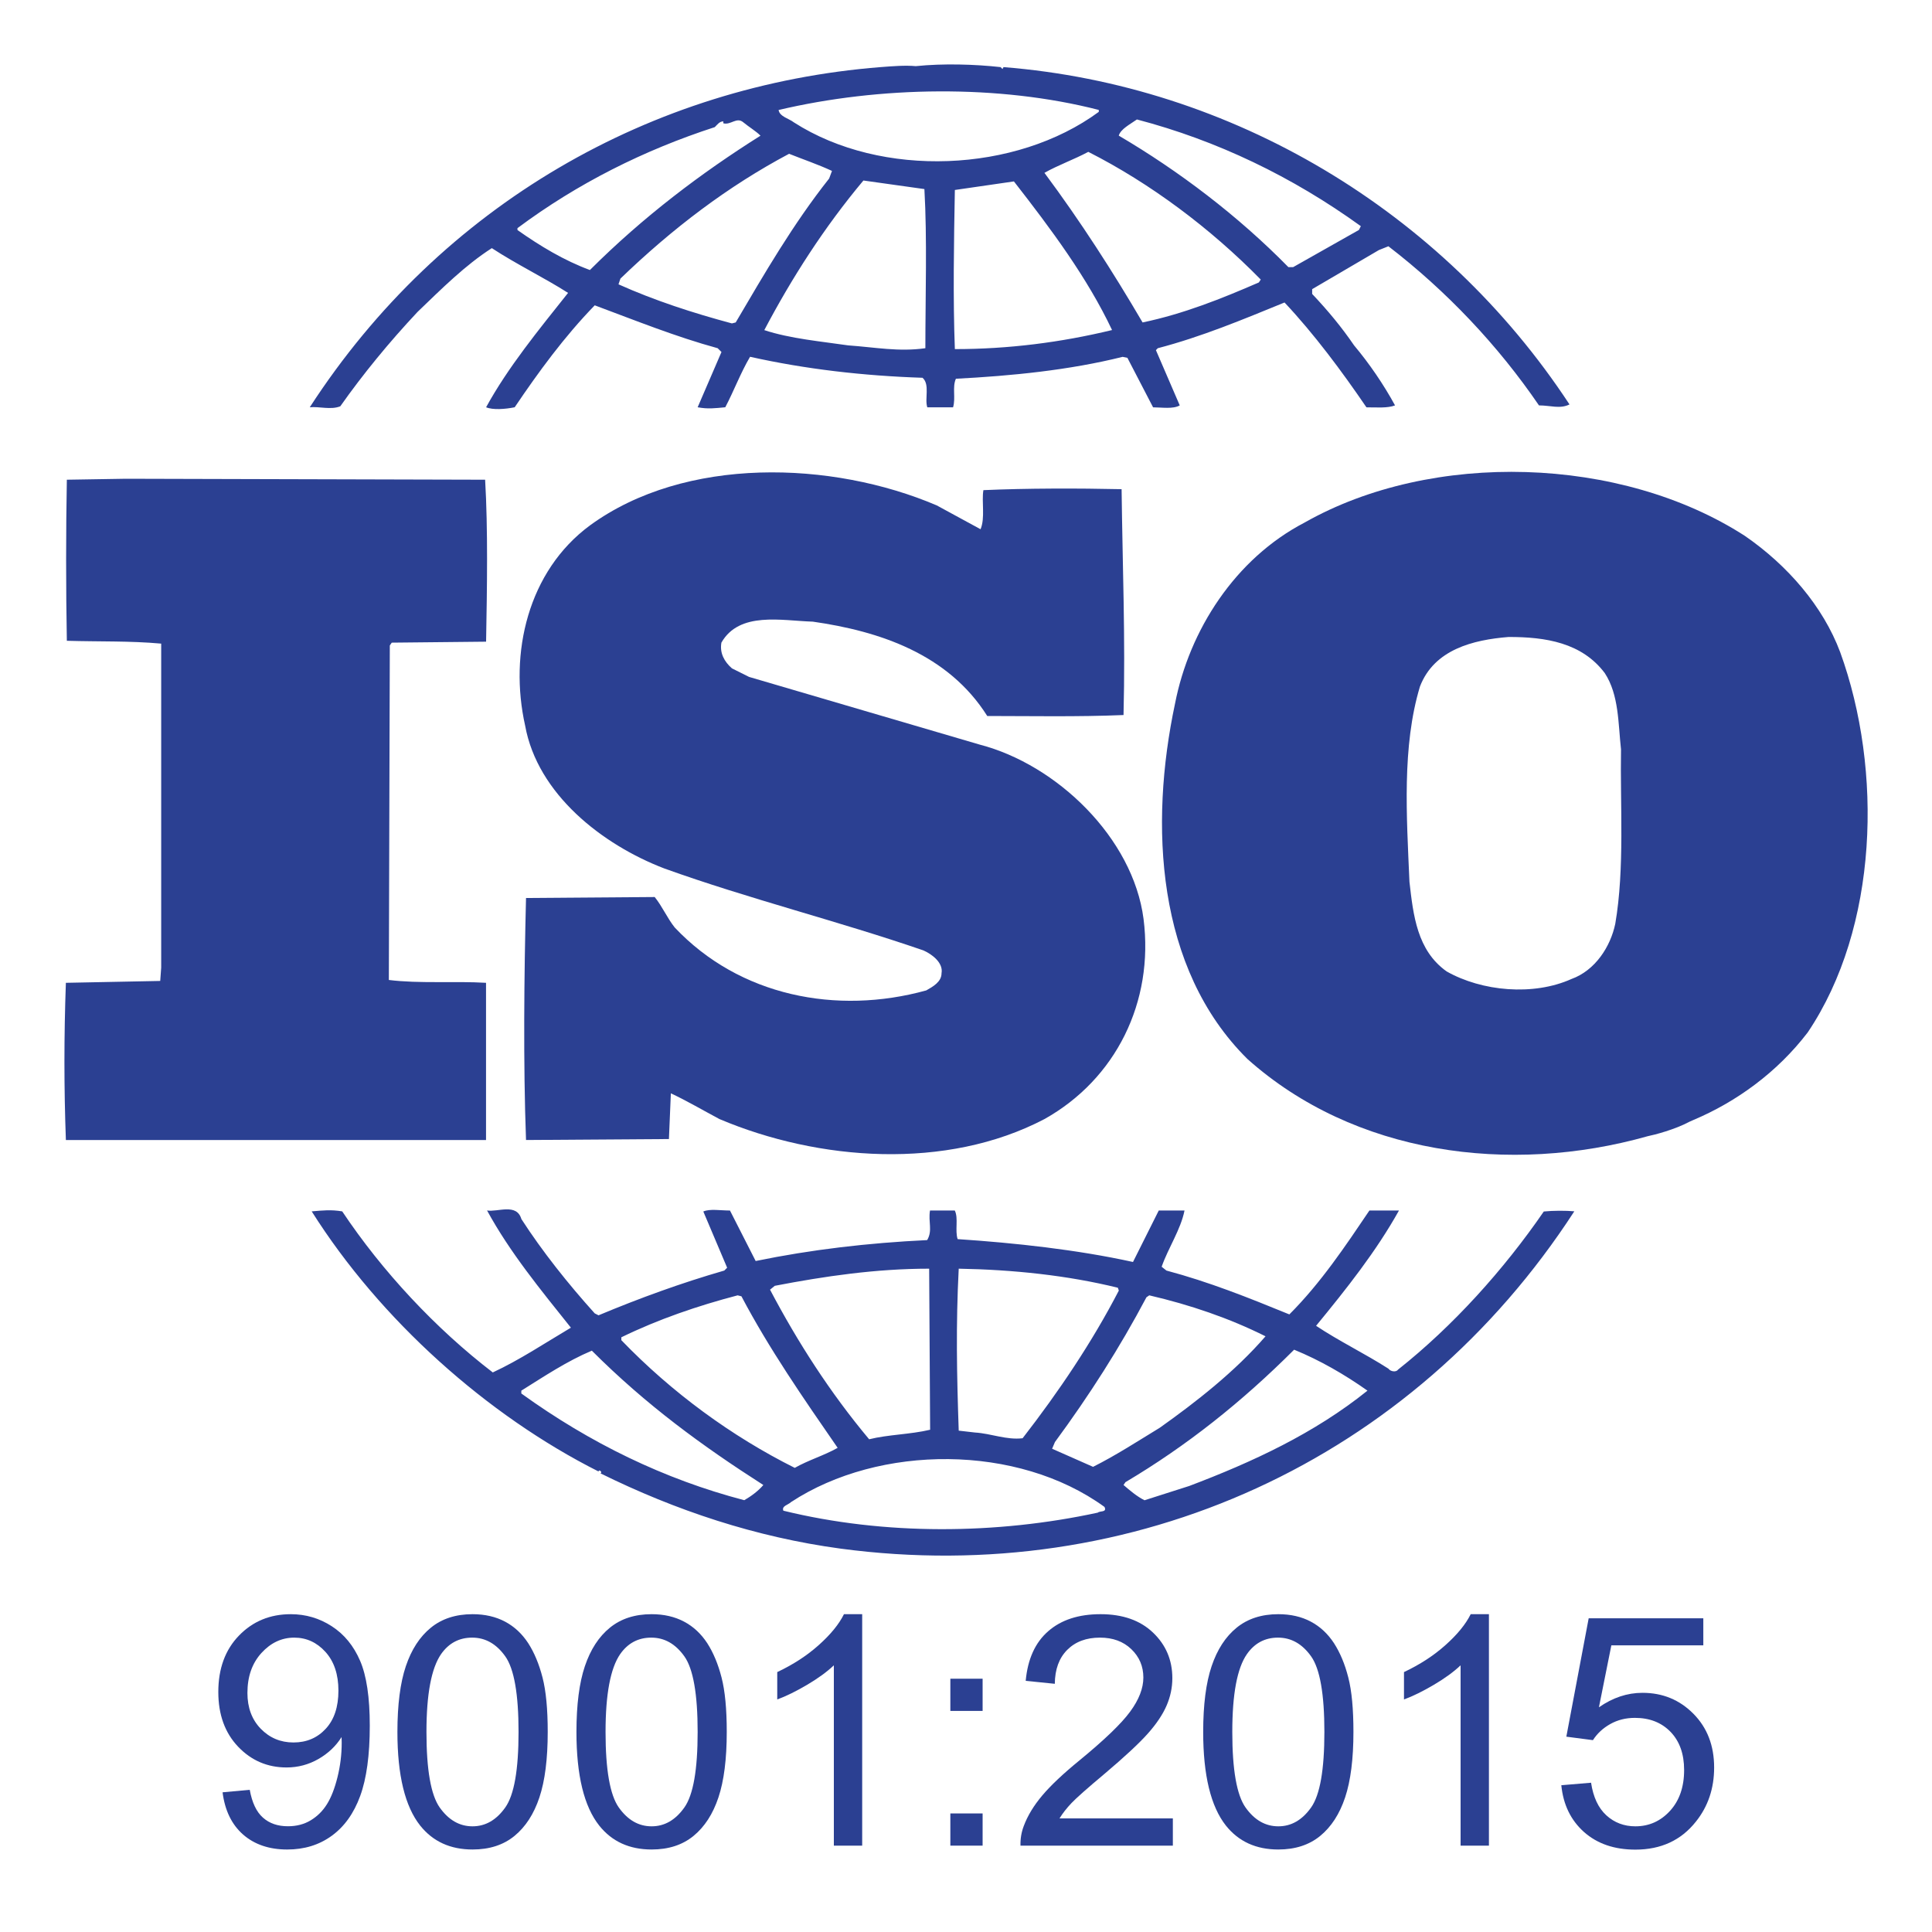 <?xml version="1.0" encoding="utf-8"?>
<!-- Generator: Adobe Illustrator 23.0.0, SVG Export Plug-In . SVG Version: 6.00 Build 0)  -->
<svg version="1.1" id="Capa_1" xmlns="http://www.w3.org/2000/svg" xmlns:xlink="http://www.w3.org/1999/xlink" x="0px" y="0px"
	 viewBox="0 0 300 300" style="enable-background:new 0 0 300 300;" xml:space="preserve">
<style type="text/css">
	.st0{fill:#2B4092;}
</style>
<g>
	<g>
		<path class="st0" d="M145.46,78.48c-16.28-6.95-39.06-7.69-53.86,3.11c-9.62,7.1-12.58,19.83-10.06,31.07
			c1.92,10.65,11.98,18.5,21.6,22.19c13.17,4.74,26.93,8.14,40.25,12.73c1.33,0.59,3.11,1.92,2.81,3.55c0,1.33-1.33,2.07-2.37,2.66
			c-13.91,3.85-29,0.89-39.06-9.77c-1.18-1.48-1.92-3.26-3.11-4.73l-19.98,0.15c-0.3,11.98-0.44,25.75,0,37.58l22.19-0.15l0.3-7.1
			c2.52,1.18,5.03,2.66,7.55,4c15.39,6.51,35.22,7.99,50.46,0c11.1-6.21,17.02-18.2,15.39-31.07
			c-1.63-12.58-13.46-23.97-25.45-27.08l-35.81-10.51l-2.66-1.33c-1.18-1.04-1.92-2.37-1.63-4c2.81-4.88,9.32-3.4,14.2-3.25
			c10.36,1.48,21.01,5.03,27.08,14.65c6.51,0,14.06,0.15,21.16-0.15c0.3-12.13-0.15-22.79-0.3-35.07
			c-6.66-0.15-14.8-0.15-21.46,0.15c-0.3,1.78,0.3,4.29-0.44,6.07L145.46,78.48z"/>
		<path class="st0" d="M202.58,81.14c-10.8,5.62-17.9,16.72-20.12,28.11c-4,18.79-2.96,41.13,11.24,55.19
			c16.57,14.8,40.69,18.05,62.15,11.99c1.02-0.2,4.25-1.04,6.47-2.24l0.63-0.28c6.66-2.81,13.02-7.4,17.76-13.61
			c10.95-16.28,11.69-40.69,5.03-59.04c-2.66-7.1-8.14-13.46-14.8-18.05C251.7,70.79,222.4,69.9,202.58,81.14z M249.19,104.52
			c2.22,3.4,2.07,7.84,2.52,11.84c-0.15,8.43,0.59,18.49-0.89,27.08c-0.74,3.55-3.11,7.25-6.81,8.58
			c-5.92,2.66-13.91,1.92-19.38-1.18c-4.59-3.26-5.18-8.73-5.77-13.91c-0.44-10.21-1.18-21.01,1.63-30.33
			c2.22-5.77,8.29-7.25,13.76-7.69C240.01,98.9,245.63,99.79,249.19,104.52z"/>
		<path class="st0" d="M239.72,188.12c-6.21,9.03-14.06,17.76-22.64,24.56c-0.3,0.44-1.18,0.29-1.48-0.15
			c-3.7-2.37-7.69-4.29-11.24-6.66c4.74-5.77,9.32-11.54,12.87-17.9h-4.59c-3.7,5.48-7.55,11.25-12.43,16.13
			c-6.51-2.66-12.43-5.03-19.09-6.81l-0.74-0.59c1.04-2.96,2.96-5.77,3.55-8.73h-4l-4,7.99c-8.73-1.92-18.35-2.96-27.23-3.55
			c-0.44-1.33,0.15-3.26-0.44-4.44h-3.85c-0.3,1.78,0.44,3.11-0.44,4.59c-9.17,0.44-18.05,1.48-26.63,3.25l-3.99-7.84
			c-1.48,0-3.11-0.3-4.14,0.15l3.7,8.73l-0.44,0.44c-6.66,1.92-13.17,4.29-19.53,6.95l-0.59-0.3c-4.14-4.59-8.14-9.62-11.39-14.65
			c-0.74-2.52-3.7-1.04-5.33-1.33c3.55,6.51,8.29,12.28,13.02,18.2c-4,2.37-7.99,5.03-12.13,6.95
			c-8.88-6.81-17.16-15.69-23.38-25.01c-1.78-0.29-2.96-0.15-4.74,0c10.65,16.87,27.23,31.67,44.54,40.39c0,0,0-0.15,0.15-0.15
			c0.15,0,0.44,0.3,0.15,0.44c11.69,5.77,24.12,9.91,37.29,11.69c45.43,6.07,88.78-13.61,113.93-52.38
			C243.12,187.97,241.2,187.97,239.72,188.12z M178.02,201.44l0.44-0.3c6.36,1.48,12.43,3.55,18.05,6.36
			c-4.73,5.47-10.8,10.21-16.42,14.2c-3.4,2.07-6.81,4.29-10.36,6.07l-6.36-2.81l0.44-1.04
			C169.14,216.68,173.87,209.28,178.02,201.44z M148.87,197c8.43,0.15,16.87,1.03,24.71,2.96l0.15,0.44
			c-4.14,7.99-9.32,15.69-14.94,22.93c-2.52,0.3-4.88-0.74-7.4-0.89l-2.52-0.29C148.57,213.42,148.42,205.73,148.87,197z
			 M120.31,199.66c7.69-1.48,15.68-2.66,23.97-2.66l0.15,25.01c-3.11,0.74-6.51,0.74-9.47,1.48c-6.07-7.25-11.1-15.09-15.39-23.23
			L120.31,199.66z M96.49,207.65c5.77-2.81,11.84-4.88,18.05-6.51l0.59,0.15c4.29,8.14,9.62,15.83,14.94,23.53
			c-2.07,1.18-4.59,1.92-6.66,3.11c-9.77-4.88-19.09-11.69-26.93-19.83V207.65z M115.57,232.95c-12.43-3.25-23.97-8.88-34.62-16.57
			v-0.44c3.55-2.22,7.1-4.59,10.95-6.21c8.43,8.43,17.16,14.8,26.63,20.86C117.79,231.48,116.61,232.36,115.57,232.95z
			 M170.47,234.88c-15.68,3.4-33.14,3.55-48.83-0.3c-0.3-0.74,0.74-0.89,1.18-1.33c13.76-9.03,35.22-9.03,48.68,0.74
			C171.95,234.88,170.76,234.58,170.47,234.88z M184.67,230.74l-6.95,2.22c-1.18-0.59-2.22-1.48-3.26-2.37l0.3-0.44
			c9.47-5.62,18.05-12.43,26.19-20.57c3.99,1.63,7.84,3.85,11.39,6.36C204.06,222.6,194.44,227.04,184.67,230.74z"/>
		<path class="st0" d="M75.47,177.02v-24.41c-4.88-0.29-10.36,0.15-15.09-0.44l0.15-51.94l0.3-0.44l14.65-0.15
			c0.15-8.43,0.3-17.46-0.15-25.15l-55.78-0.15l-9.17,0.15c-0.15,7.84-0.15,17.02,0,25.01c5.03,0.15,9.77,0,14.65,0.44v50.31
			l-0.15,2.07l-14.65,0.29c-0.3,8.29-0.3,16.28,0,24.41H75.47z"/>
		<path class="st0" d="M52.84,63.09c3.55-5.03,7.55-9.91,11.99-14.65c3.85-3.7,7.4-7.25,11.54-9.91c3.85,2.52,8.14,4.59,11.84,6.95
			c-4.59,5.77-9.32,11.54-12.73,17.76c1.04,0.44,2.96,0.3,4.44,0c3.7-5.48,7.69-10.95,12.43-15.83c6.36,2.37,12.58,4.88,19.09,6.66
			l0.59,0.59l-3.7,8.58c1.63,0.3,2.66,0.15,4.29,0c1.33-2.52,2.37-5.33,3.85-7.84c8.58,1.92,17.61,2.96,26.78,3.26
			c1.18,1.04,0.3,3.25,0.74,4.59h4c0.44-1.48-0.15-3.11,0.44-4.44c8.58-0.44,17.61-1.33,25.89-3.4l0.74,0.15l3.99,7.69
			c1.33,0,3.11,0.3,4.14-0.3l-3.7-8.58l0.29-0.3c6.81-1.78,13.17-4.44,19.68-7.1c4.59,4.88,8.88,10.65,12.72,16.28
			c1.63,0,3.26,0.15,4.44-0.3c-1.78-3.26-4-6.51-6.36-9.32c-1.92-2.81-4-5.33-6.51-7.99v-0.74l10.36-6.07l1.48-0.59
			c9.03,6.95,17.02,15.39,23.38,24.71c1.78,0,3.26,0.59,4.74-0.15c-19.83-30.18-52.53-49.57-87.89-52.38l-0.15,0.3l-0.3-0.3
			c-3.99-0.44-8.88-0.59-13.17-0.15c-1.63-0.15-3.55,0-5.47,0.15c-35.51,2.81-68.21,21.31-88.63,52.82
			C49.58,63.09,51.36,63.68,52.84,63.09z M114.24,50.07l-0.59,0.15c-6.07-1.63-11.99-3.55-17.61-6.07l0.3-0.89
			c8.14-7.84,16.72-14.35,26.19-19.38c2.22,0.89,4.44,1.63,6.66,2.66l-0.44,1.18C123.12,34.83,118.68,42.52,114.24,50.07z
			 M143.69,54.07c-4.14,0.59-7.84-0.15-11.99-0.44c-4-0.59-9.03-1.04-13.02-2.37c4.29-8.14,9.32-15.98,15.39-23.23l9.47,1.33
			C143.98,37.05,143.69,45.93,143.69,54.07z M148.27,54.21c-0.3-7.84-0.15-16.57,0-24.71c2.96-0.44,6.21-0.89,9.17-1.33
			c5.77,7.4,11.39,14.94,15.24,23.08C164.7,53.18,156.56,54.21,148.27,54.21z M195.47,43.86c-5.77,2.51-11.69,4.88-18.05,6.21
			c-4.59-7.84-9.62-15.68-15.24-23.23c2.07-1.18,4.59-2.07,6.81-3.26c9.62,4.88,18.94,11.84,26.78,19.83L195.47,43.86z
			 M176.54,18.55c12.43,3.26,24.12,8.88,34.77,16.57l-0.3,0.59l-10.21,5.77h-0.74c-7.84-7.99-17.02-14.94-26.34-20.42
			C174.02,20.03,175.5,19.29,176.54,18.55z M170.62,17.07v0.3c-12.87,9.47-33.74,10.36-47.35,1.63c-0.74-0.59-2.22-0.89-2.37-1.92
			C136.58,13.38,155.08,13.08,170.62,17.07z M80.36,35.42c9.32-6.95,19.68-12.13,30.63-15.68c0.44-0.44,0.74-0.89,1.33-0.89v0.3
			c1.18,0.3,2.07-1.04,3.11-0.15c0.89,0.74,1.92,1.33,2.66,2.07c-9.17,5.77-18.2,12.58-26.49,20.86c-4-1.48-7.69-3.7-11.25-6.21
			V35.42z"/>
	</g>
	<g>
		<path class="st0" d="M34.56,278.31l4.22-0.39c0.36,1.99,1.04,3.43,2.05,4.32c1.01,0.9,2.3,1.34,3.88,1.34
			c1.35,0,2.53-0.31,3.55-0.93c1.02-0.62,1.85-1.44,2.5-2.48c0.65-1.03,1.2-2.43,1.64-4.19s0.66-3.55,0.66-5.37
			c0-0.2-0.01-0.49-0.02-0.88c-0.88,1.4-2.08,2.54-3.6,3.41c-1.52,0.87-3.17,1.31-4.94,1.31c-2.96,0-5.47-1.07-7.52-3.22
			s-3.08-4.98-3.08-8.5c0-3.63,1.07-6.55,3.21-8.76c2.14-2.21,4.82-3.32,8.04-3.32c2.33,0,4.46,0.63,6.38,1.88
			c1.93,1.25,3.39,3.04,4.39,5.36c1,2.32,1.5,5.68,1.5,10.07c0,4.57-0.5,8.22-1.49,10.92c-0.99,2.71-2.47,4.77-4.43,6.19
			c-1.96,1.42-4.26,2.12-6.9,2.12c-2.8,0-5.09-0.78-6.86-2.33C35.98,283.31,34.92,281.13,34.56,278.31z M52.55,262.52
			c0-2.52-0.67-4.52-2.01-6.01c-1.34-1.48-2.96-2.22-4.85-2.22c-1.95,0-3.65,0.8-5.1,2.39c-1.45,1.6-2.17,3.66-2.17,6.2
			c0,2.28,0.69,4.13,2.06,5.55c1.38,1.42,3.07,2.14,5.09,2.14c2.03,0,3.71-0.71,5.02-2.14C51.9,267.01,52.55,265.04,52.55,262.52z"
			/>
		<path class="st0" d="M61.71,268.94c0-4.23,0.44-7.64,1.31-10.22c0.87-2.58,2.16-4.57,3.88-5.97c1.72-1.4,3.88-2.1,6.48-2.1
			c1.92,0,3.6,0.39,5.05,1.16c1.45,0.77,2.64,1.89,3.59,3.34c0.94,1.46,1.68,3.23,2.22,5.32c0.54,2.09,0.81,4.91,0.81,8.46
			c0,4.2-0.43,7.59-1.29,10.17c-0.86,2.58-2.15,4.57-3.87,5.98c-1.72,1.41-3.89,2.11-6.51,2.11c-3.45,0-6.16-1.24-8.13-3.71
			C62.89,280.51,61.71,275.66,61.71,268.94z M66.22,268.94c0,5.88,0.69,9.79,2.06,11.73c1.38,1.94,3.07,2.92,5.09,2.92
			c2.02,0,3.71-0.98,5.09-2.93c1.38-1.95,2.06-5.86,2.06-11.72c0-5.89-0.69-9.81-2.06-11.74c-1.38-1.94-3.09-2.91-5.14-2.91
			c-2.02,0-3.63,0.85-4.83,2.56C66.98,259.04,66.22,263.06,66.22,268.94z"/>
		<path class="st0" d="M89.51,268.94c0-4.23,0.44-7.64,1.31-10.22c0.87-2.58,2.16-4.57,3.88-5.97c1.72-1.4,3.88-2.1,6.48-2.1
			c1.92,0,3.6,0.39,5.05,1.16c1.45,0.77,2.64,1.89,3.59,3.34c0.94,1.46,1.68,3.23,2.22,5.32c0.54,2.09,0.81,4.91,0.81,8.46
			c0,4.2-0.43,7.59-1.29,10.17c-0.86,2.58-2.15,4.57-3.87,5.98c-1.72,1.41-3.89,2.11-6.51,2.11c-3.45,0-6.16-1.24-8.13-3.71
			C90.69,280.51,89.51,275.66,89.51,268.94z M94.03,268.94c0,5.88,0.69,9.79,2.06,11.73c1.38,1.94,3.07,2.92,5.09,2.92
			c2.02,0,3.71-0.98,5.09-2.93c1.38-1.95,2.06-5.86,2.06-11.72c0-5.89-0.69-9.81-2.06-11.74c-1.38-1.94-3.09-2.91-5.14-2.91
			c-2.02,0-3.63,0.85-4.83,2.56C94.79,259.04,94.03,263.06,94.03,268.94z"/>
		<path class="st0" d="M133.87,286.59h-4.39v-28c-1.06,1.01-2.45,2.02-4.16,3.03c-1.72,1.01-3.26,1.77-4.63,2.27v-4.25
			c2.46-1.16,4.61-2.55,6.45-4.2c1.84-1.64,3.14-3.24,3.91-4.79h2.83V286.59z"/>
		<path class="st0" d="M147.57,265.67v-5h5.01v5H147.57z M147.57,286.59v-5h5.01v5H147.57z"/>
		<path class="st0" d="M182.12,282.37v4.22h-23.66c-0.03-1.06,0.14-2.08,0.51-3.05c0.6-1.61,1.57-3.2,2.89-4.76s3.24-3.37,5.75-5.42
			c3.89-3.19,6.52-5.72,7.88-7.58c1.37-1.86,2.05-3.63,2.05-5.29c0-1.74-0.62-3.21-1.87-4.41c-1.25-1.2-2.87-1.79-4.87-1.79
			c-2.12,0-3.81,0.63-5.08,1.9s-1.91,3.03-1.93,5.27l-4.52-0.46c0.31-3.37,1.47-5.94,3.49-7.7c2.02-1.77,4.73-2.65,8.13-2.65
			c3.43,0,6.15,0.95,8.15,2.86s3,4.26,3,7.08c0,1.43-0.29,2.84-0.88,4.22c-0.59,1.38-1.56,2.84-2.92,4.37
			c-1.36,1.53-3.62,3.63-6.78,6.3c-2.64,2.21-4.33,3.71-5.08,4.5c-0.75,0.79-1.37,1.58-1.86,2.38H182.12z"/>
		<path class="st0" d="M186.83,268.94c0-4.23,0.44-7.64,1.31-10.22c0.87-2.58,2.16-4.57,3.88-5.97c1.72-1.4,3.88-2.1,6.48-2.1
			c1.92,0,3.61,0.39,5.05,1.16c1.45,0.77,2.64,1.89,3.59,3.34c0.94,1.46,1.69,3.23,2.22,5.32c0.54,2.09,0.8,4.91,0.8,8.46
			c0,4.2-0.43,7.59-1.29,10.17c-0.86,2.58-2.15,4.57-3.87,5.98c-1.72,1.41-3.89,2.11-6.51,2.11c-3.45,0-6.16-1.24-8.13-3.71
			C188.01,280.51,186.83,275.66,186.83,268.94z M191.35,268.94c0,5.88,0.69,9.79,2.06,11.73c1.38,1.94,3.07,2.92,5.09,2.92
			s3.71-0.98,5.09-2.93c1.38-1.95,2.06-5.86,2.06-11.72c0-5.89-0.69-9.81-2.06-11.74c-1.38-1.94-3.09-2.91-5.14-2.91
			c-2.02,0-3.63,0.85-4.83,2.56C192.1,259.04,191.35,263.06,191.35,268.94z"/>
		<path class="st0" d="M231.19,286.59h-4.39v-28c-1.06,1.01-2.45,2.02-4.16,3.03c-1.72,1.01-3.26,1.77-4.63,2.27v-4.25
			c2.46-1.16,4.61-2.55,6.45-4.2c1.84-1.64,3.14-3.24,3.91-4.79h2.83V286.59z"/>
		<path class="st0" d="M242.44,277.21l4.62-0.39c0.34,2.25,1.13,3.93,2.38,5.07c1.24,1.13,2.75,1.7,4.5,1.7
			c2.12,0,3.91-0.8,5.37-2.39c1.46-1.59,2.2-3.71,2.2-6.35c0-2.51-0.71-4.48-2.11-5.93c-1.41-1.45-3.25-2.17-5.53-2.17
			c-1.42,0-2.69,0.32-3.83,0.96c-1.14,0.64-2.04,1.48-2.69,2.5l-4.13-0.54l3.47-18.38h17.8v4.2h-14.28l-1.93,9.62
			c2.15-1.5,4.4-2.25,6.76-2.25c3.13,0,5.76,1.08,7.91,3.25c2.15,2.17,3.22,4.95,3.22,8.35c0,3.24-0.94,6.04-2.83,8.4
			c-2.29,2.9-5.43,4.35-9.4,4.35c-3.26,0-5.91-0.91-7.97-2.73C243.91,282.64,242.74,280.23,242.44,277.21z"/>
	</g>
</g>
</svg>
